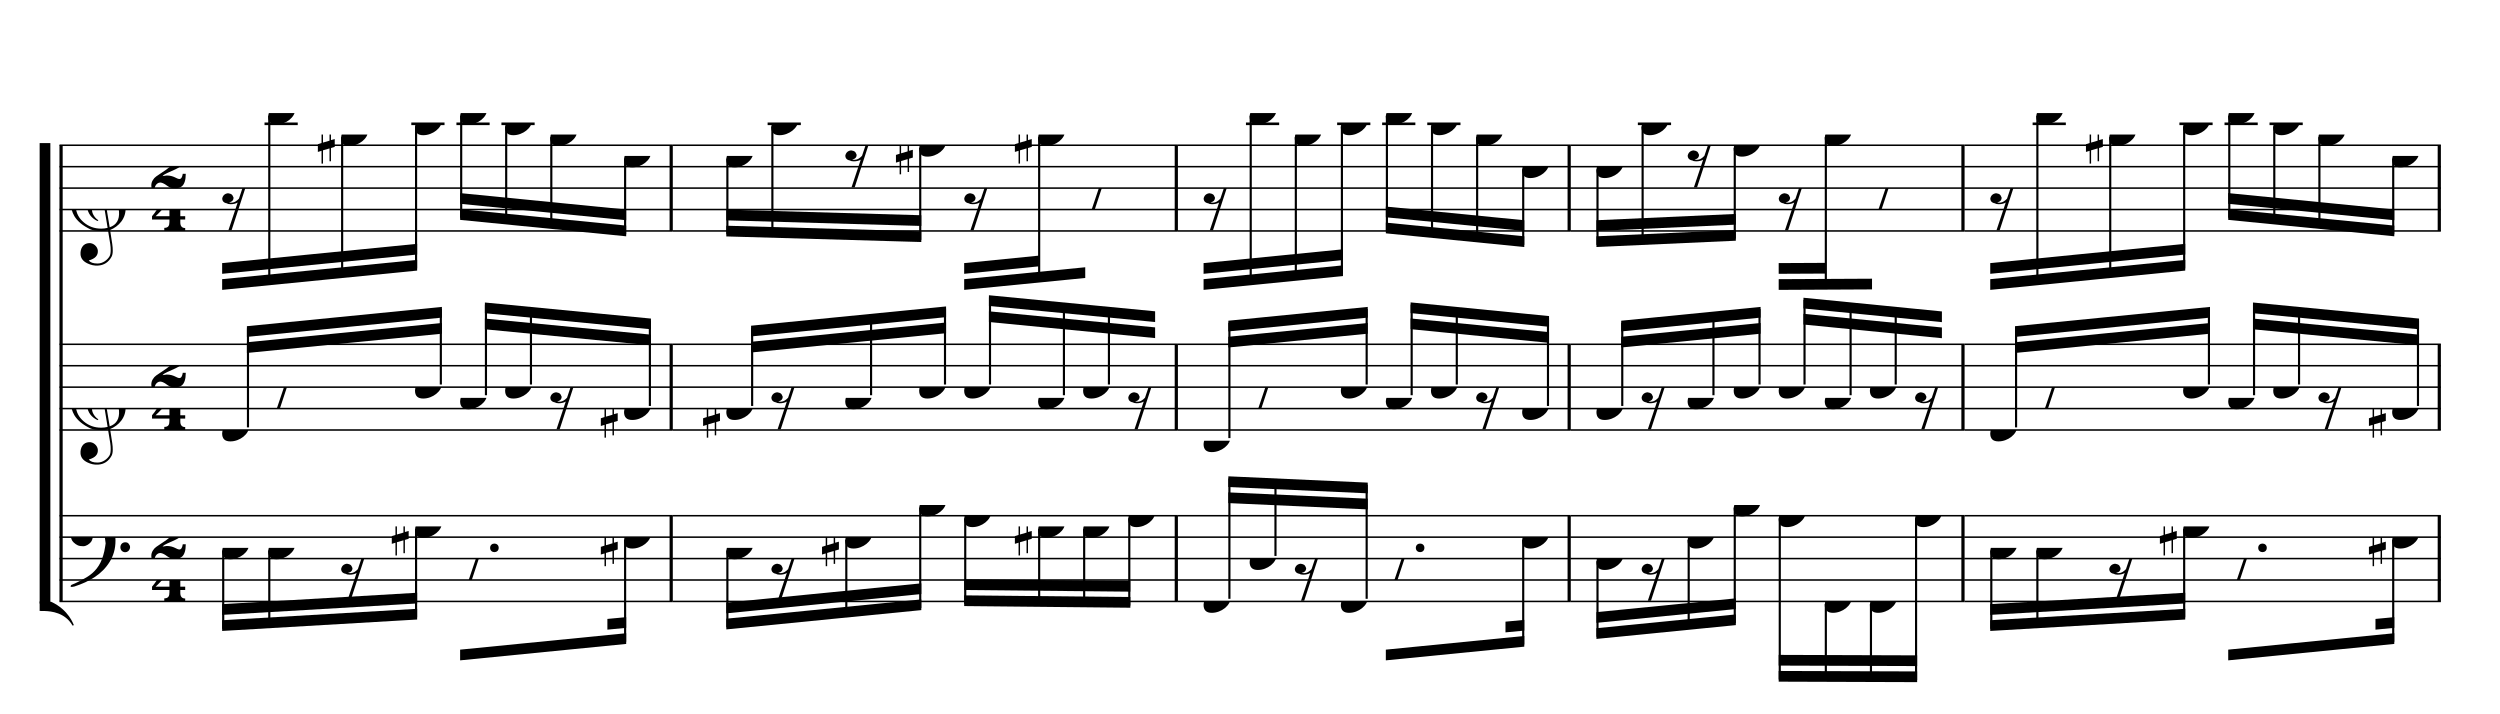 <?xml version="1.0" encoding="UTF-8" standalone="no"?>
<svg width="2100.00px" height="600.00px" version="1.1" xmlns="http://www.w3.org/2000/svg" xmlns:xlink="http://www.w3.org/1999/xlink" overflow="visible">
	<desc>Engraved by Verovio 2.0.0-dev-0f0381c</desc>
	<defs>
		<symbol id="E003" viewBox="0 0 1000 1000" overflow="inherit">
			<path transform="scale(1,-1)" d="M0 -0c49 0 97.5 -2.264 135.5 4.736c206 95 258.5 264.264 263.5 271.264c0 1 -14 7 -15 6c-88 -154 -251 -167 -321 -170c-1 0 -63 -1 -63 -1v-111z" />
		</symbol>
		<symbol id="E004" viewBox="0 0 1000 1000" overflow="inherit">
			<path transform="scale(1,-1)" d="M0 0c49 0 97.5 2.264 135.5 -4.736c206 -95 258.5 -264.264 263.5 -271.264c0 -1 -14 -7 -15 -6c-88 154 -251 167 -321 170c-1 0 -63 1 -63 1v111z" />
		</symbol>
		<symbol id="E050" viewBox="0 0 1000 1000" overflow="inherit">
			<path transform="scale(1,-1)" d="M441 -245c-23 -4 -48 -6 -76 -6c-59 0 -102 7 -130 20c-88 42 -150 93 -187 154c-26 44 -43 103 -48 176c-4 60 11 123 44 189c29 57 65 106 110 148s96 85 153 127c-3 16 -8 46 -13 92c-4 43 -5 73 -5 89c0 117 16 172 69 257c34 54 64 82 89 82c21 0 43 -30 69 -92 s39 -115 41 -159c2 -120 -19 -173 -67 -256c-13 -20 -63 -90 -98 -118c-13 -9 -25 -19 -37 -29l31 -181c8 1 18 2 28 2c58 0 102 -12 133 -35c59 -43 92 -104 98 -184c11 -135 -80 -229 -180 -270c8 -57 17 -110 25 -162c5 -31 6 -58 6 -80c0 -30 -5 -53 -14 -70 c-35 -64 -88 -99 -158 -103c-42 -3 -83 6 -124 26c-50 24 -77 59 -80 105c-2 34 5 63 20 87c18 28 45 42 79 44c51 4 99 -40 103 -87c4 -56 -30 -94 -105 -115c17 -24 51 -36 102 -36c62 0 116 43 140 85c9 16 13 41 13 74c0 20 -1 42 -5 67c-8 53 -18 106 -26 159zM461 939 c-95 0 -135 -175 -135 -286c0 -24 2 -48 5 -71c50 39 92 82 127 128c43 57 63 106 60 148c-4 54 -23 82 -57 81zM406 119l54 -326c80 27 116 88 109 184c-7 99 -62 146 -163 142zM382 117c-74 -2 -132 -50 -128 -127c2 -46 43 -99 75 -115c-3 -2 -7 -5 -10 -10 c-70 33 -116 88 -123 172c-5 73 42 135 88 170c23 17 49 29 78 36l-29 170c-21 -13 -52 -37 -92 -73c-50 -44 -86 -84 -109 -119c-49 -75 -71 -140 -67 -195c5 -68 35 -127 93 -176s125 -73 203 -73c25 0 50 3 75 9c-19 111 -36 221 -54 331z" />
		</symbol>
		<symbol id="E082" viewBox="0 0 1000 1000" overflow="inherit">
			<path transform="scale(1,-1)" d="M104 -185c-18 0 -55 -14 -65 -65h-36l-3 29c0 25 6 46 18 64c11 19 22 30 39 43l121 82l37 29c15 11 27 29 38 54c12 24 18 47 18 70c0 40 -19 88 -94 88c-25 0 -32 0 -50 -8c-14 -5 -23 -12 -26 -22c3 -9 7 -15 10 -18l24 -17c12 -7 17 -11 27 -21c5 -7 7 -16 7 -27 c0 -12 0 -57 -79 -74c-30 0 -76 26 -76 94c0 66 80 135 196 135c72 0 182 -32 182 -150c0 -53 -32 -95 -113 -133l-91 -41c-26 -11 -45 -23 -57 -37l49 7c84 0 115 -41 148 -41c20 0 33 20 39 61h35c0 -152 -68 -168 -114 -168c-17 0 -55 0 -69 7v0l-28 17 c-49 37 -69 40 -87 42z" />
		</symbol>
		<symbol id="E084" viewBox="0 0 1000 1000" overflow="inherit">
			<path transform="scale(1,-1)" d="M0 -78c84 97 114 180 134 329h170c-13 -32 -82 -132 -99 -151l-84 -97c-33 -36 -59 -63 -80 -81h162v102l127 123v-225h57v-39h-57v-34c0 -43 19 -65 57 -65v-34h-244v36c48 0 60 26 60 70v27h-203v39z" />
		</symbol>
		<symbol id="E4E7" viewBox="0 0 1000 1000" overflow="inherit">
			<path transform="scale(1,-1)" d="M133 -111c-16 38 -21 43 -64 51c-37 -4 -60 -25 -68 -60c0 -32 18 -52 55 -58c8 -6 22 -10 43 -10c31 0 62 7 82 20l-108 -324h37c72 220 143 439 215 659h-4l-10 -2l-7 -1c-15 -35 -27 -52 -59 -71c-26 -15 -56 -27 -88 -29c-11 0 -20 2 -26 6c29 3 56 25 51 56 c-15 35 -19 42 -64 48c-38 -4 -60 -23 -68 -58c0 -32 18 -52 55 -59c7 -5 22 -8 45 -8c48 0 76 7 112 25l-66 -197c-21 -23 -50 -47 -90 -47c-7 0 -15 1 -25 4c31 5 52 22 52 55z" />
		</symbol>
		<symbol id="E0A4" viewBox="0 0 1000 1000" overflow="inherit">
			<path transform="scale(1,-1)" d="M0 -39c0 68 73 172 200 172c66 0 114 -37 114 -95c0 -84 -106 -171 -218 -171c-64 0 -96 30 -96 94z" />
		</symbol>
		<symbol id="E262" viewBox="0 0 1000 1000" overflow="inherit">
			<path transform="scale(1,-1)" d="M136 186v169h17v-164l44 14v-91l-44 -14v-165l44 12v-91l-44 -13v-155h-17v150l-76 -22v-155h-17v149l-43 -13v90l43 14v167l-43 -14v92l43 13v169h17v-163zM60 73v-167l76 22v168z" />
		</symbol>
		<symbol id="E4E6" viewBox="0 0 1000 1000" overflow="inherit">
			<path transform="scale(1,-1)" d="M0 123c7 34 33 56 69 60c29 -3 43 -9 53 -29c4 -8 7 -15 10 -22c0 -21 -1 -25 -11 -35c-5 -8 -18 -14 -40 -20l12 -3l15 -1c44 0 97 26 122 56c10 11 18 26 24 42c7 1 15 2 22 3l-140 -424h-36l111 330c-10 -6 -27 -12 -53 -16l-52 -8h-10l-20 1c-1 0 -8 3 -21 6 c-37 9 -55 28 -55 60z" />
		</symbol>
		<symbol id="E062" viewBox="0 0 1000 1000" overflow="inherit">
			<path transform="scale(1,-1)" d="M158 96c51 0 73 -14 88 -49l16 -39c0 -17 -2 -30 -7 -40c-3 -11 -10 -21 -19 -31c-17 -18 -49 -43 -84 -43c-55 0 -77 13 -112 44c-24 21 -35 55 -35 100c0 46 14 81 32 112c30 52 71 79 137 93l36 6l26 2c154 0 235 -68 274 -182c11 -32 18 -68 18 -107 c0 -103 -26 -182 -68 -250c-89 -145 -234 -230 -412 -288l-30 -5c-9 0 -14 3 -14 8c3 10 5 11 10 16c35 15 70 30 96 44l78 43c96 57 162 136 197 258c9 33 17 60 22 100c3 22 5 35 6 39c-7 69 -16 115 -23 140s-4 22 -16 40c-8 12 -19 23 -31 34c-24 21 -62 44 -118 44 c-48 0 -84 -8 -113 -28c-28 -19 -42 -44 -42 -73v-16c2 -5 3 -9 4 -11c24 22 52 39 84 39zM585 -118c0 32 23 58 57 58c18 0 33 -6 40 -18c9 -15 16 -18 16 -40c0 -9 -2 -16 -5 -21c-6 -19 -27 -37 -51 -37c-34 0 -57 26 -57 58zM642 177c31 0 56 -27 56 -58 c0 -30 -25 -58 -56 -58l-23 3c-19 7 -34 32 -34 55l3 23c9 20 28 35 54 35z" />
		</symbol>
	</defs>
	<style type="text/css">g.page-margin{font-family:Times;} g.tempo{font-weight:bold;} g.dir, g.dynam, g.mNum{font-style:italic;} g.label{font-weight:normal;}</style>
	<svg class="definition-scale" viewBox="0 0 21000 6000">
		<g class="page-margin" transform="translate(500, 500)">
			<g class="system" id="system-0000001831244331">
				<path d="M13 720 L13 4552" stroke="#000000" stroke-width="27" />
				<use xlink:href="#E003" x="-167" y="720" height="720px" width="720px" />
				<use xlink:href="#E004" x="-167" y="4552" height="720px" width="720px" />
				<rect x="-167" y="702" height="3868" width="90" />
				<g class="section boundaryStart" id="section-L1F1" />
				<g class="measure" id="measure-L4">
					<g class="staff" id="staff-L4F3N1">
						<path d="M0 720 L5151 720" stroke="#000000" stroke-width="13" />
						<path d="M0 900 L5151 900" stroke="#000000" stroke-width="13" />
						<path d="M0 1080 L5151 1080" stroke="#000000" stroke-width="13" />
						<path d="M0 1260 L5151 1260" stroke="#000000" stroke-width="13" />
						<path d="M0 1440 L5151 1440" stroke="#000000" stroke-width="13" />
						<g class="clef" id="clef-0000000808826329">
							<use xlink:href="#E050" x="90" y="1260" height="720px" width="720px" />
						</g>
						<g class="meterSig" id="msig-0000000372625993">
							<use xlink:href="#E082" x="771" y="900" height="720px" width="720px" />
							<use xlink:href="#E084" x="777" y="1260" height="720px" width="720px" />
						</g>
						<g class="ledgerLines above">
							<path d="M1722 540 L2001 540" stroke="#000000" stroke-width="22" />
							<path d="M2955 540 L3234 540" stroke="#000000" stroke-width="22" />
							<path d="M3334 540 L3613 540" stroke="#000000" stroke-width="22" />
							<path d="M3712 540 L3991 540" stroke="#000000" stroke-width="22" />
						</g>
						<g class="layer" id="layer-L4F3N1">
							<g class="beam" id="beam-L5F3-L8F3">
								<polygon points="1366,1935 3004,1773 3004,1683 1366,1845 " />
								<polygon points="1366,1800 3004,1638 3004,1548 1366,1710 " />
								<g class="rest" id="rest-L5F3">
									<use xlink:href="#E4E7" x="1366" y="1080" height="720px" width="720px" />
								</g>
								<g class="note" id="note-L6F3">
									<use xlink:href="#E0A4" x="1753" y="450" height="720px" width="720px" />
									<g class="stem">
										<rect x="1753" y="472" height="1406" width="18" />
									</g>
									<g class="accid" id="accid-0000000996961926" />
								</g>
								<g class="note" id="note-L7F3">
									<use xlink:href="#E0A4" x="2365" y="630" height="720px" width="720px" />
									<g class="stem">
										<rect x="2365" y="652" height="1165" width="18" />
									</g>
									<g class="accid" id="accid-0000001307798172">
										<use xlink:href="#E262" x="2170" y="630" height="720px" width="720px" />
									</g>
								</g>
								<g class="note" id="note-L8F3">
									<use xlink:href="#E0A4" x="2986" y="540" height="720px" width="720px" />
									<g class="stem">
										<rect x="2986" y="562" height="1193" width="18" />
									</g>
									<g class="accid" id="accid-0000001895274762" />
								</g>
							</g>
							<g class="beam" id="beam-L9F3-L12F3">
								<polygon points="3365,1347 4760,1485 4760,1395 3365,1257 " />
								<polygon points="3365,1212 4760,1350 4760,1260 3365,1122 " />
								<g class="note" id="note-L9F3">
									<use xlink:href="#E0A4" x="3365" y="450" height="720px" width="720px" />
									<g class="stem">
										<rect x="3365" y="472" height="857" width="18" />
									</g>
									<g class="accid" id="accid-0000000406142667" />
								</g>
								<g class="note" id="note-L10F3">
									<use xlink:href="#E0A4" x="3743" y="540" height="720px" width="720px" />
									<g class="stem">
										<rect x="3743" y="562" height="805" width="18" />
									</g>
									<g class="accid" id="accid-0000000188434207" />
								</g>
								<g class="note" id="note-L11F3">
									<use xlink:href="#E0A4" x="4122" y="630" height="720px" width="720px" />
									<g class="stem">
										<rect x="4122" y="652" height="753" width="18" />
									</g>
									<g class="accid" id="accid-0000001716465497" />
								</g>
								<g class="note" id="note-L12F3">
									<use xlink:href="#E0A4" x="4742" y="810" height="720px" width="720px" />
									<g class="stem">
										<rect x="4742" y="832" height="635" width="18" />
									</g>
									<g class="accid" id="accid-0000001931533875" />
								</g>
							</g>
						</g>
					</g>
					<g class="staff" id="staff-L4F2N1">
						<path d="M0 2392 L5151 2392" stroke="#000000" stroke-width="13" />
						<path d="M0 2572 L5151 2572" stroke="#000000" stroke-width="13" />
						<path d="M0 2752 L5151 2752" stroke="#000000" stroke-width="13" />
						<path d="M0 2932 L5151 2932" stroke="#000000" stroke-width="13" />
						<path d="M0 3112 L5151 3112" stroke="#000000" stroke-width="13" />
						<g class="clef" id="clef-0000000662749699">
							<use xlink:href="#E050" x="90" y="2932" height="720px" width="720px" />
						</g>
						<g class="meterSig" id="msig-0000001983997751">
							<use xlink:href="#E082" x="771" y="2572" height="720px" width="720px" />
							<use xlink:href="#E084" x="777" y="2932" height="720px" width="720px" />
						</g>
						<g class="layer" id="layer-L4F2N1">
							<g class="beam" id="beam-L5F2-L8F2">
								<polygon points="1574,2240 3212,2078 3212,2168 1574,2330 " />
								<polygon points="1574,2375 3212,2213 3212,2303 1574,2465 " />
								<g class="note" id="note-L5F2">
									<use xlink:href="#E0A4" x="1366" y="3112" height="720px" width="720px" />
									<g class="stem">
										<rect x="1574" y="2258" height="832" width="18" />
									</g>
									<g class="accid" id="accid-0000001184921748" />
								</g>
								<g class="rest" id="rest-L6F2">
									<use xlink:href="#E4E6" x="1753" y="2752" height="720px" width="720px" />
								</g>
								<g class="note" id="note-L8F2">
									<use xlink:href="#E0A4" x="2986" y="2752" height="720px" width="720px" />
									<g class="stem">
										<rect x="3194" y="2096" height="634" width="18" />
									</g>
									<g class="accid" id="accid-0000000372463791" />
								</g>
							</g>
							<g class="beam" id="beam-L9F2-L12F2">
								<polygon points="3573,2041 4968,2176 4968,2266 3573,2131 " />
								<polygon points="3573,2176 4968,2311 4968,2401 3573,2266 " />
								<g class="note" id="note-L9F2">
									<use xlink:href="#E0A4" x="3365" y="2842" height="720px" width="720px" />
									<g class="stem">
										<rect x="3573" y="2059" height="761" width="18" />
									</g>
									<g class="accid" id="accid-0000001727733309" />
								</g>
								<g class="note" id="note-L10F2">
									<use xlink:href="#E0A4" x="3743" y="2752" height="720px" width="720px" />
									<g class="stem">
										<rect x="3951" y="2096" height="634" width="18" />
									</g>
									<g class="accid" id="accid-0000002076903542" />
								</g>
								<g class="rest" id="rest-L11F2">
									<use xlink:href="#E4E7" x="4122" y="2752" height="720px" width="720px" />
								</g>
								<g class="note" id="note-L12F2">
									<use xlink:href="#E0A4" x="4742" y="2932" height="720px" width="720px" />
									<g class="stem">
										<rect x="4950" y="2194" height="716" width="18" />
									</g>
									<g class="accid" id="accid-0000000044916176">
										<use xlink:href="#E262" x="4547" y="2932" height="720px" width="720px" />
									</g>
								</g>
							</g>
						</g>
					</g>
					<g class="staff" id="staff-L4F1N1">
						<path d="M0 3832 L5151 3832" stroke="#000000" stroke-width="13" />
						<path d="M0 4012 L5151 4012" stroke="#000000" stroke-width="13" />
						<path d="M0 4192 L5151 4192" stroke="#000000" stroke-width="13" />
						<path d="M0 4372 L5151 4372" stroke="#000000" stroke-width="13" />
						<path d="M0 4552 L5151 4552" stroke="#000000" stroke-width="13" />
						<g class="clef" id="clef-0000001071614088">
							<use xlink:href="#E062" x="90" y="4012" height="720px" width="720px" />
						</g>
						<g class="meterSig" id="msig-0000001820113274">
							<use xlink:href="#E082" x="771" y="4012" height="720px" width="720px" />
							<use xlink:href="#E084" x="777" y="4372" height="720px" width="720px" />
						</g>
						<g class="layer" id="layer-L4F1N1">
							<g class="beam" id="beam-L5F1-L8F1">
								<polygon points="1366,4800 3004,4704 3004,4614 1366,4710 " />
								<polygon points="1366,4665 3004,4569 3004,4479 1366,4575 " />
								<g class="note" id="note-L5F1">
									<use xlink:href="#E0A4" x="1366" y="4102" height="720px" width="720px" />
									<g class="stem">
										<rect x="1366" y="4124" height="658" width="18" />
									</g>
									<g class="accid" id="accid-0000000005666731" />
								</g>
								<g class="note" id="note-L6F1">
									<use xlink:href="#E0A4" x="1753" y="4102" height="720px" width="720px" />
									<g class="stem">
										<rect x="1753" y="4124" height="635" width="18" />
									</g>
									<g class="accid" id="accid-0000000562087336" />
								</g>
								<g class="rest" id="rest-L7F1">
									<use xlink:href="#E4E7" x="2365" y="4192" height="720px" width="720px" />
								</g>
								<g class="note" id="note-L8F1">
									<use xlink:href="#E0A4" x="2986" y="3922" height="720px" width="720px" />
									<g class="stem">
										<rect x="2986" y="3944" height="742" width="18" />
									</g>
									<g class="accid" id="accid-0000001331499774">
										<use xlink:href="#E262" x="2791" y="3922" height="720px" width="720px" />
									</g>
								</g>
							</g>
							<g class="beam" id="beam-L9F1-L12F1">
								<polygon points="3365,5047 4760,4909 4760,4819 3365,4957 " />
								<polygon points="4602,4789 4760,4774 4760,4684 4602,4699 " />
								<g class="rest" id="rest-L9F1">
									<use xlink:href="#E4E6" x="3365" y="4192" height="720px" width="720px" />
									<g class="dots" id="dots-0000000843080026">
										<ellipse cx="3653" cy="4102" rx="36" ry="36" />
									</g>
								</g>
								<g class="note" id="note-L12F1">
									<use xlink:href="#E0A4" x="4742" y="4012" height="720px" width="720px" />
									<g class="stem">
										<rect x="4742" y="4034" height="857" width="18" />
									</g>
									<g class="accid" id="accid-0000000002454383">
										<use xlink:href="#E262" x="4547" y="4012" height="720px" width="720px" />
									</g>
								</g>
							</g>
						</g>
					</g>
					<g class="mNum autogenerated" id="mnum-0000002069137951" />
					<g class="barLineAttr" id="bline-0000000972328999">
						<path d="M5138 1440 L5138 720" stroke="#000000" stroke-width="27" />
						<path d="M5138 3112 L5138 2392" stroke="#000000" stroke-width="27" />
						<path d="M5138 4552 L5138 3832" stroke="#000000" stroke-width="27" />
					</g>
				</g>
				<g class="measure" id="measure-L13">
					<g class="staff" id="staff-L13F3N1">
						<path d="M5151 720 L9394 720" stroke="#000000" stroke-width="13" />
						<path d="M5151 900 L9394 900" stroke="#000000" stroke-width="13" />
						<path d="M5151 1080 L9394 1080" stroke="#000000" stroke-width="13" />
						<path d="M5151 1260 L9394 1260" stroke="#000000" stroke-width="13" />
						<path d="M5151 1440 L9394 1440" stroke="#000000" stroke-width="13" />
						<g class="ledgerLines above">
							<path d="M5948 540 L6227 540" stroke="#000000" stroke-width="22" />
						</g>
						<g class="layer" id="layer-L13F3N1">
							<g class="beam" id="beam-L14F3-L17F3">
								<polygon points="5601,1486 7239,1533 7239,1443 5601,1396 " />
								<polygon points="5601,1351 7239,1398 7239,1308 5601,1261 " />
								<g class="note" id="note-L14F3">
									<use xlink:href="#E0A4" x="5601" y="810" height="720px" width="720px" />
									<g class="stem">
										<rect x="5601" y="832" height="636" width="18" />
									</g>
									<g class="accid" id="accid-0000000430254195" />
								</g>
								<g class="note" id="note-L15F3">
									<use xlink:href="#E0A4" x="5979" y="540" height="720px" width="720px" />
									<g class="stem">
										<rect x="5979" y="562" height="917" width="18" />
									</g>
									<g class="accid" id="accid-0000000321303360" />
								</g>
								<g class="rest" id="rest-L16F3">
									<use xlink:href="#E4E7" x="6600" y="720" height="720px" width="720px" />
								</g>
								<g class="note" id="note-L17F3">
									<use xlink:href="#E0A4" x="7221" y="720" height="720px" width="720px" />
									<g class="stem">
										<rect x="7221" y="742" height="773" width="18" />
									</g>
									<g class="accid" id="accid-0000001836413664">
										<use xlink:href="#E262" x="7026" y="720" height="720px" width="720px" />
									</g>
								</g>
							</g>
							<g class="beam" id="beam-L18F3-L20F3">
								<polygon points="7599,1935 8616,1835 8616,1745 7599,1845 " />
								<polygon points="7599,1800 8229,1737 8229,1647 7599,1710 " />
								<g class="rest" id="rest-L18F3">
									<use xlink:href="#E4E7" x="7599" y="1080" height="720px" width="720px" />
								</g>
								<g class="note" id="note-L19F3">
									<use xlink:href="#E0A4" x="8220" y="630" height="720px" width="720px" />
									<g class="stem">
										<rect x="8220" y="652" height="1202" width="18" />
									</g>
									<g class="accid" id="accid-0000000557540169">
										<use xlink:href="#E262" x="8025" y="630" height="720px" width="720px" />
									</g>
								</g>
								<g class="rest" id="rest-L20F3">
									<use xlink:href="#E4E6" x="8598" y="1080" height="720px" width="720px" />
								</g>
							</g>
						</g>
					</g>
					<g class="staff" id="staff-L13F2N1">
						<path d="M5151 2392 L9394 2392" stroke="#000000" stroke-width="13" />
						<path d="M5151 2572 L9394 2572" stroke="#000000" stroke-width="13" />
						<path d="M5151 2752 L9394 2752" stroke="#000000" stroke-width="13" />
						<path d="M5151 2932 L9394 2932" stroke="#000000" stroke-width="13" />
						<path d="M5151 3112 L9394 3112" stroke="#000000" stroke-width="13" />
						<g class="layer" id="layer-L13F2N1">
							<g class="beam" id="beam-L14F2-L17F2">
								<polygon points="5809,2236 7447,2074 7447,2164 5809,2326 " />
								<polygon points="5809,2371 7447,2209 7447,2299 5809,2461 " />
								<g class="note" id="note-L14F2">
									<use xlink:href="#E0A4" x="5601" y="2932" height="720px" width="720px" />
									<g class="stem">
										<rect x="5809" y="2254" height="656" width="18" />
									</g>
									<g class="accid" id="accid-0000001609465941">
										<use xlink:href="#E262" x="5406" y="2932" height="720px" width="720px" />
									</g>
								</g>
								<g class="rest" id="rest-L15F2">
									<use xlink:href="#E4E7" x="5979" y="2752" height="720px" width="720px" />
								</g>
								<g class="note" id="note-L16F2">
									<use xlink:href="#E0A4" x="6600" y="2842" height="720px" width="720px" />
									<g class="stem">
										<rect x="6808" y="2154" height="666" width="18" />
									</g>
									<g class="accid" id="accid-0000001956867283" />
								</g>
								<g class="note" id="note-L17F2">
									<use xlink:href="#E0A4" x="7221" y="2752" height="720px" width="720px" />
									<g class="stem">
										<rect x="7429" y="2092" height="638" width="18" />
									</g>
									<g class="accid" id="accid-0000000205186349" />
								</g>
							</g>
							<g class="beam" id="beam-L18F2-L21F2">
								<polygon points="7807,1980 9203,2115 9203,2205 7807,2070 " />
								<polygon points="7807,2115 9203,2250 9203,2340 7807,2205 " />
								<g class="note" id="note-L18F2">
									<use xlink:href="#E0A4" x="7599" y="2752" height="720px" width="720px" />
									<g class="stem">
										<rect x="7807" y="1998" height="732" width="18" />
									</g>
									<g class="accid" id="accid-0000000743389118" />
								</g>
								<g class="note" id="note-L19F2">
									<use xlink:href="#E0A4" x="8220" y="2842" height="720px" width="720px" />
									<g class="stem">
										<rect x="8428" y="2059" height="761" width="18" />
									</g>
									<g class="accid" id="accid-0000000668767662" />
								</g>
								<g class="note" id="note-L20F2">
									<use xlink:href="#E0A4" x="8598" y="2752" height="720px" width="720px" />
									<g class="stem">
										<rect x="8806" y="2096" height="634" width="18" />
									</g>
									<g class="accid" id="accid-0000000088383145" />
								</g>
								<g class="rest" id="rest-L21F2">
									<use xlink:href="#E4E7" x="8977" y="2752" height="720px" width="720px" />
								</g>
							</g>
						</g>
					</g>
					<g class="staff" id="staff-L13F1N1">
						<path d="M5151 3832 L9394 3832" stroke="#000000" stroke-width="13" />
						<path d="M5151 4012 L9394 4012" stroke="#000000" stroke-width="13" />
						<path d="M5151 4192 L9394 4192" stroke="#000000" stroke-width="13" />
						<path d="M5151 4372 L9394 4372" stroke="#000000" stroke-width="13" />
						<path d="M5151 4552 L9394 4552" stroke="#000000" stroke-width="13" />
						<g class="layer" id="layer-L13F1N1">
							<g class="beam" id="beam-L14F1-L17F1">
								<polygon points="5601,4787 7239,4625 7239,4535 5601,4697 " />
								<polygon points="5601,4652 7239,4490 7239,4400 5601,4562 " />
								<g class="note" id="note-L14F1">
									<use xlink:href="#E0A4" x="5601" y="4102" height="720px" width="720px" />
									<g class="stem">
										<rect x="5601" y="4124" height="645" width="18" />
									</g>
									<g class="accid" id="accid-0000001104488693" />
								</g>
								<g class="rest" id="rest-L15F1">
									<use xlink:href="#E4E7" x="5979" y="4192" height="720px" width="720px" />
								</g>
								<g class="note" id="note-L16F1">
									<use xlink:href="#E0A4" x="6600" y="4012" height="720px" width="720px" />
									<g class="stem">
										<rect x="6600" y="4034" height="635" width="18" />
									</g>
									<g class="accid" id="accid-0000001578478091">
										<use xlink:href="#E262" x="6405" y="4012" height="720px" width="720px" />
									</g>
								</g>
								<g class="note" id="note-L17F1">
									<use xlink:href="#E0A4" x="7221" y="3742" height="720px" width="720px" />
									<g class="stem">
										<rect x="7221" y="3764" height="843" width="18" />
									</g>
									<g class="accid" id="accid-0000001551744807" />
								</g>
							</g>
							<g class="beam" id="beam-L18F1-L21F1">
								<polygon points="7599,4591 8995,4605 8995,4515 7599,4501 " />
								<polygon points="7599,4456 8995,4470 8995,4380 7599,4366 " />
								<g class="note" id="note-L18F1">
									<use xlink:href="#E0A4" x="7599" y="3832" height="720px" width="720px" />
									<g class="stem">
										<rect x="7599" y="3854" height="719" width="18" />
									</g>
									<g class="accid" id="accid-0000001841906713" />
								</g>
								<g class="note" id="note-L19F1">
									<use xlink:href="#E0A4" x="8220" y="3922" height="720px" width="720px" />
									<g class="stem">
										<rect x="8220" y="3944" height="635" width="18" />
									</g>
									<g class="accid" id="accid-0000002134748439">
										<use xlink:href="#E262" x="8025" y="3922" height="720px" width="720px" />
									</g>
								</g>
								<g class="note" id="note-L20F1">
									<use xlink:href="#E0A4" x="8598" y="3922" height="720px" width="720px" />
									<g class="stem">
										<rect x="8598" y="3944" height="639" width="18" />
									</g>
									<g class="accid" id="accid-0000001950209022" />
								</g>
								<g class="note" id="note-L21F1">
									<use xlink:href="#E0A4" x="8977" y="3832" height="720px" width="720px" />
									<g class="stem">
										<rect x="8977" y="3854" height="733" width="18" />
									</g>
									<g class="accid" id="accid-0000000366634371" />
								</g>
							</g>
						</g>
					</g>
					<g class="mNum autogenerated" id="mnum-0000000939788436" />
					<g class="barLineAttr" id="bline-0000001182074818">
						<path d="M9381 1440 L9381 720" stroke="#000000" stroke-width="27" />
						<path d="M9381 3112 L9381 2392" stroke="#000000" stroke-width="27" />
						<path d="M9381 4552 L9381 3832" stroke="#000000" stroke-width="27" />
					</g>
				</g>
				<g class="measure" id="measure-L22">
					<g class="staff" id="staff-L22F3N1">
						<path d="M9394 720 L12694 720" stroke="#000000" stroke-width="13" />
						<path d="M9394 900 L12694 900" stroke="#000000" stroke-width="13" />
						<path d="M9394 1080 L12694 1080" stroke="#000000" stroke-width="13" />
						<path d="M9394 1260 L12694 1260" stroke="#000000" stroke-width="13" />
						<path d="M9394 1440 L12694 1440" stroke="#000000" stroke-width="13" />
						<g class="ledgerLines above">
							<path d="M9966 540 L10245 540" stroke="#000000" stroke-width="22" />
							<path d="M10732 540 L11011 540" stroke="#000000" stroke-width="22" />
							<path d="M11110 540 L11389 540" stroke="#000000" stroke-width="22" />
							<path d="M11489 540 L11768 540" stroke="#000000" stroke-width="22" />
						</g>
						<g class="layer" id="layer-L22F3N1">
							<g class="beam" id="beam-L23F3-L26F3">
								<polygon points="9610,1935 10781,1819 10781,1729 9610,1845 " />
								<polygon points="9610,1800 10781,1684 10781,1594 9610,1710 " />
								<g class="rest" id="rest-L23F3">
									<use xlink:href="#E4E7" x="9610" y="1080" height="720px" width="720px" />
								</g>
								<g class="note" id="note-L24F3">
									<use xlink:href="#E0A4" x="9997" y="450" height="720px" width="720px" />
									<g class="stem">
										<rect x="9997" y="472" height="1406" width="18" />
									</g>
									<g class="accid" id="accid-0000002012580993" />
								</g>
								<g class="note" id="note-L25F3">
									<use xlink:href="#E0A4" x="10376" y="630" height="720px" width="720px" />
									<g class="stem">
										<rect x="10376" y="652" height="1188" width="18" />
									</g>
									<g class="accid" id="accid-0000000597423813" />
								</g>
								<g class="note" id="note-L26F3">
									<use xlink:href="#E0A4" x="10763" y="540" height="720px" width="720px" />
									<g class="stem">
										<rect x="10763" y="562" height="1239" width="18" />
									</g>
									<g class="accid" id="accid-0000002031683955" />
								</g>
							</g>
							<g class="beam" id="beam-L27F3-L30F3">
								<polygon points="11141,1460 12304,1575 12304,1485 11141,1370 " />
								<polygon points="11141,1325 12304,1440 12304,1350 11141,1235 " />
								<g class="note" id="note-L27F3">
									<use xlink:href="#E0A4" x="11141" y="450" height="720px" width="720px" />
									<g class="stem">
										<rect x="11141" y="472" height="970" width="18" />
									</g>
									<g class="accid" id="accid-0000000893899492" />
								</g>
								<g class="note" id="note-L28F3">
									<use xlink:href="#E0A4" x="11520" y="540" height="720px" width="720px" />
									<g class="stem">
										<rect x="11520" y="562" height="918" width="18" />
									</g>
									<g class="accid" id="accid-0000002147440541" />
								</g>
								<g class="note" id="note-L29F3">
									<use xlink:href="#E0A4" x="11899" y="630" height="720px" width="720px" />
									<g class="stem">
										<rect x="11899" y="652" height="866" width="18" />
									</g>
									<g class="accid" id="accid-0000002001678743" />
								</g>
								<g class="note" id="note-L30F3">
									<use xlink:href="#E0A4" x="12286" y="900" height="720px" width="720px" />
									<g class="stem">
										<rect x="12286" y="922" height="635" width="18" />
									</g>
									<g class="accid" id="accid-0000000917863089" />
								</g>
							</g>
						</g>
					</g>
					<g class="staff" id="staff-L22F2N1">
						<path d="M9394 2392 L12694 2392" stroke="#000000" stroke-width="13" />
						<path d="M9394 2572 L12694 2572" stroke="#000000" stroke-width="13" />
						<path d="M9394 2752 L12694 2752" stroke="#000000" stroke-width="13" />
						<path d="M9394 2932 L12694 2932" stroke="#000000" stroke-width="13" />
						<path d="M9394 3112 L12694 3112" stroke="#000000" stroke-width="13" />
						<g class="layer" id="layer-L22F2N1">
							<g class="beam" id="beam-L23F2-L26F2">
								<polygon points="9818,2194 10989,2078 10989,2168 9818,2284 " />
								<polygon points="9818,2329 10989,2213 10989,2303 9818,2419 " />
								<g class="note" id="note-L23F2">
									<use xlink:href="#E0A4" x="9610" y="3202" height="720px" width="720px" />
									<g class="stem">
										<rect x="9818" y="2212" height="968" width="18" />
									</g>
									<g class="accid" id="accid-0000000535002616" />
								</g>
								<g class="rest" id="rest-L24F2">
									<use xlink:href="#E4E6" x="9997" y="2752" height="720px" width="720px" />
								</g>
								<g class="note" id="note-L26F2">
									<use xlink:href="#E0A4" x="10763" y="2752" height="720px" width="720px" />
									<g class="stem">
										<rect x="10971" y="2096" height="634" width="18" />
									</g>
									<g class="accid" id="accid-0000000081315840" />
								</g>
							</g>
							<g class="beam" id="beam-L27F2-L30F2">
								<polygon points="11349,2040 12512,2155 12512,2245 11349,2130 " />
								<polygon points="11349,2175 12512,2290 12512,2380 11349,2265 " />
								<g class="note" id="note-L27F2">
									<use xlink:href="#E0A4" x="11141" y="2842" height="720px" width="720px" />
									<g class="stem">
										<rect x="11349" y="2058" height="762" width="18" />
									</g>
									<g class="accid" id="accid-0000001036718713" />
								</g>
								<g class="note" id="note-L28F2">
									<use xlink:href="#E0A4" x="11520" y="2752" height="720px" width="720px" />
									<g class="stem">
										<rect x="11728" y="2096" height="634" width="18" />
									</g>
									<g class="accid" id="accid-0000000933403695" />
								</g>
								<g class="rest" id="rest-L29F2">
									<use xlink:href="#E4E7" x="11899" y="2752" height="720px" width="720px" />
								</g>
								<g class="note" id="note-L30F2">
									<use xlink:href="#E0A4" x="12286" y="2932" height="720px" width="720px" />
									<g class="stem">
										<rect x="12494" y="2173" height="737" width="18" />
									</g>
									<g class="accid" id="accid-0000001500037782" />
								</g>
							</g>
						</g>
					</g>
					<g class="staff" id="staff-L22F1N1">
						<path d="M9394 3832 L12694 3832" stroke="#000000" stroke-width="13" />
						<path d="M9394 4012 L12694 4012" stroke="#000000" stroke-width="13" />
						<path d="M9394 4192 L12694 4192" stroke="#000000" stroke-width="13" />
						<path d="M9394 4372 L12694 4372" stroke="#000000" stroke-width="13" />
						<path d="M9394 4552 L12694 4552" stroke="#000000" stroke-width="13" />
						<g class="layer" id="layer-L22F1N1">
							<g class="beam" id="beam-L23F1-L26F1">
								<polygon points="9818,3501 10989,3554 10989,3644 9818,3591 " />
								<polygon points="9818,3636 10989,3689 10989,3779 9818,3726 " />
								<g class="note" id="note-L23F1">
									<use xlink:href="#E0A4" x="9610" y="4552" height="720px" width="720px" />
									<g class="stem">
										<rect x="9818" y="3519" height="1011" width="18" />
									</g>
									<g class="accid" id="accid-0000000279210965" />
								</g>
								<g class="note" id="note-L24F1">
									<use xlink:href="#E0A4" x="9997" y="4192" height="720px" width="720px" />
									<g class="stem">
										<rect x="10205" y="3536" height="634" width="18" />
									</g>
									<g class="accid" id="accid-0000001635134861" />
								</g>
								<g class="rest" id="rest-L25F1">
									<use xlink:href="#E4E7" x="10376" y="4192" height="720px" width="720px" />
								</g>
								<g class="note" id="note-L26F1">
									<use xlink:href="#E0A4" x="10763" y="4552" height="720px" width="720px" />
									<g class="stem">
										<rect x="10971" y="3572" height="958" width="18" />
									</g>
									<g class="accid" id="accid-0000001027003712" />
								</g>
							</g>
							<g class="beam" id="beam-L27F1-L30F1">
								<polygon points="11141,5047 12304,4932 12304,4842 11141,4957 " />
								<polygon points="12146,4812 12304,4797 12304,4707 12146,4722 " />
								<g class="rest" id="rest-L27F1">
									<use xlink:href="#E4E6" x="11141" y="4192" height="720px" width="720px" />
									<g class="dots" id="dots-0000000967932141">
										<ellipse cx="11429" cy="4102" rx="36" ry="36" />
									</g>
								</g>
								<g class="note" id="note-L30F1">
									<use xlink:href="#E0A4" x="12286" y="4012" height="720px" width="720px" />
									<g class="stem">
										<rect x="12286" y="4034" height="880" width="18" />
									</g>
									<g class="accid" id="accid-0000002136042107" />
								</g>
							</g>
						</g>
					</g>
					<g class="mNum autogenerated" id="mnum-0000000416537840" />
					<g class="barLineAttr" id="bline-0000001023205163">
						<path d="M12681 1440 L12681 720" stroke="#000000" stroke-width="27" />
						<path d="M12681 3112 L12681 2392" stroke="#000000" stroke-width="27" />
						<path d="M12681 4552 L12681 3832" stroke="#000000" stroke-width="27" />
					</g>
				</g>
				<g class="measure" id="measure-L31">
					<g class="staff" id="staff-L31F3N1">
						<path d="M12694 720 L16002 720" stroke="#000000" stroke-width="13" />
						<path d="M12694 900 L16002 900" stroke="#000000" stroke-width="13" />
						<path d="M12694 1080 L16002 1080" stroke="#000000" stroke-width="13" />
						<path d="M12694 1260 L16002 1260" stroke="#000000" stroke-width="13" />
						<path d="M12694 1440 L16002 1440" stroke="#000000" stroke-width="13" />
						<g class="ledgerLines above">
							<path d="M13258 540 L13537 540" stroke="#000000" stroke-width="22" />
						</g>
						<g class="layer" id="layer-L31F3N1">
							<g class="beam" id="beam-L32F3-L35F3">
								<polygon points="12910,1575 14081,1522 14081,1432 12910,1485 " />
								<polygon points="12910,1440 14081,1387 14081,1297 12910,1350 " />
								<g class="note" id="note-L32F3">
									<use xlink:href="#E0A4" x="12910" y="900" height="720px" width="720px" />
									<g class="stem">
										<rect x="12910" y="922" height="635" width="18" />
									</g>
									<g class="accid" id="accid-0000001749158993" />
								</g>
								<g class="note" id="note-L33F3">
									<use xlink:href="#E0A4" x="13289" y="540" height="720px" width="720px" />
									<g class="stem">
										<rect x="13289" y="562" height="978" width="18" />
									</g>
									<g class="accid" id="accid-0000000107262522" />
								</g>
								<g class="rest" id="rest-L34F3">
									<use xlink:href="#E4E7" x="13676" y="720" height="720px" width="720px" />
								</g>
								<g class="note" id="note-L35F3">
									<use xlink:href="#E0A4" x="14063" y="720" height="720px" width="720px" />
									<g class="stem">
										<rect x="14063" y="742" height="762" width="18" />
									</g>
									<g class="accid" id="accid-0000001063566702" />
								</g>
							</g>
							<g class="beam" id="beam-L36F3-L38F3">
								<polygon points="14441,1935 15225,1931 15225,1841 14441,1845 " />
								<polygon points="14441,1800 14837,1798 14837,1708 14441,1710 " />
								<g class="rest" id="rest-L36F3">
									<use xlink:href="#E4E7" x="14441" y="1080" height="720px" width="720px" />
								</g>
								<g class="note" id="note-L37F3">
									<use xlink:href="#E0A4" x="14828" y="630" height="720px" width="720px" />
									<g class="stem">
										<rect x="14828" y="652" height="1263" width="18" />
									</g>
									<g class="accid" id="accid-0000000390171740" />
								</g>
								<g class="rest" id="rest-L38F3">
									<use xlink:href="#E4E6" x="15207" y="1080" height="720px" width="720px" />
								</g>
							</g>
						</g>
					</g>
					<g class="staff" id="staff-L31F2N1">
						<path d="M12694 2392 L16002 2392" stroke="#000000" stroke-width="13" />
						<path d="M12694 2572 L16002 2572" stroke="#000000" stroke-width="13" />
						<path d="M12694 2752 L16002 2752" stroke="#000000" stroke-width="13" />
						<path d="M12694 2932 L16002 2932" stroke="#000000" stroke-width="13" />
						<path d="M12694 3112 L16002 3112" stroke="#000000" stroke-width="13" />
						<g class="layer" id="layer-L31F2N1">
							<g class="beam" id="beam-L32F2-L35F2">
								<polygon points="13118,2194 14289,2078 14289,2168 13118,2284 " />
								<polygon points="13118,2329 14289,2213 14289,2303 13118,2419 " />
								<g class="note" id="note-L32F2">
									<use xlink:href="#E0A4" x="12910" y="2932" height="720px" width="720px" />
									<g class="stem">
										<rect x="13118" y="2212" height="698" width="18" />
									</g>
									<g class="accid" id="accid-0000001543214438" />
								</g>
								<g class="rest" id="rest-L33F2">
									<use xlink:href="#E4E7" x="13289" y="2752" height="720px" width="720px" />
								</g>
								<g class="note" id="note-L34F2">
									<use xlink:href="#E0A4" x="13676" y="2842" height="720px" width="720px" />
									<g class="stem">
										<rect x="13884" y="2135" height="685" width="18" />
									</g>
									<g class="accid" id="accid-0000001376573800" />
								</g>
								<g class="note" id="note-L35F2">
									<use xlink:href="#E0A4" x="14063" y="2752" height="720px" width="720px" />
									<g class="stem">
										<rect x="14271" y="2096" height="634" width="18" />
									</g>
									<g class="accid" id="accid-0000001863657816" />
								</g>
							</g>
							<g class="beam" id="beam-L36F2-L39F2">
								<polygon points="14649,2001 15812,2116 15812,2206 14649,2091 " />
								<polygon points="14649,2136 15812,2251 15812,2341 14649,2226 " />
								<g class="note" id="note-L36F2">
									<use xlink:href="#E0A4" x="14441" y="2752" height="720px" width="720px" />
									<g class="stem">
										<rect x="14649" y="2019" height="711" width="18" />
									</g>
									<g class="accid" id="accid-0000001116631260" />
								</g>
								<g class="note" id="note-L37F2">
									<use xlink:href="#E0A4" x="14828" y="2842" height="720px" width="720px" />
									<g class="stem">
										<rect x="15036" y="2058" height="762" width="18" />
									</g>
									<g class="accid" id="accid-0000000240339458" />
								</g>
								<g class="note" id="note-L38F2">
									<use xlink:href="#E0A4" x="15207" y="2752" height="720px" width="720px" />
									<g class="stem">
										<rect x="15415" y="2096" height="634" width="18" />
									</g>
									<g class="accid" id="accid-0000001522238202" />
								</g>
								<g class="rest" id="rest-L39F2">
									<use xlink:href="#E4E7" x="15586" y="2752" height="720px" width="720px" />
								</g>
							</g>
						</g>
					</g>
					<g class="staff" id="staff-L31F1N1">
						<path d="M12694 3832 L16002 3832" stroke="#000000" stroke-width="13" />
						<path d="M12694 4012 L16002 4012" stroke="#000000" stroke-width="13" />
						<path d="M12694 4192 L16002 4192" stroke="#000000" stroke-width="13" />
						<path d="M12694 4372 L16002 4372" stroke="#000000" stroke-width="13" />
						<path d="M12694 4552 L16002 4552" stroke="#000000" stroke-width="13" />
						<g class="layer" id="layer-L31F1N1">
							<g class="beam" id="beam-L32F1-L35F1">
								<polygon points="12910,4867 14081,4751 14081,4661 12910,4777 " />
								<polygon points="12910,4732 14081,4616 14081,4526 12910,4642 " />
								<g class="note" id="note-L32F1">
									<use xlink:href="#E0A4" x="12910" y="4192" height="720px" width="720px" />
									<g class="stem">
										<rect x="12910" y="4214" height="635" width="18" />
									</g>
									<g class="accid" id="accid-0000000230758358" />
								</g>
								<g class="rest" id="rest-L33F1">
									<use xlink:href="#E4E7" x="13289" y="4192" height="720px" width="720px" />
								</g>
								<g class="note" id="note-L34F1">
									<use xlink:href="#E0A4" x="13676" y="4012" height="720px" width="720px" />
									<g class="stem">
										<rect x="13676" y="4034" height="738" width="18" />
									</g>
									<g class="accid" id="accid-0000000957319913" />
								</g>
								<g class="note" id="note-L35F1">
									<use xlink:href="#E0A4" x="14063" y="3742" height="720px" width="720px" />
									<g class="stem">
										<rect x="14063" y="3764" height="969" width="18" />
									</g>
									<g class="accid" id="accid-0000001935802616" />
								</g>
							</g>
							<g class="beam" id="beam-L36F1-L39F1">
								<polygon points="14441,5226 15604,5230 15604,5140 14441,5136 " />
								<polygon points="14441,5091 15604,5095 15604,5005 14441,5001 " />
								<g class="note" id="note-L36F1">
									<use xlink:href="#E0A4" x="14441" y="3832" height="720px" width="720px" />
									<g class="stem">
										<rect x="14441" y="3854" height="1354" width="18" />
									</g>
									<g class="accid" id="accid-0000000791708895" />
								</g>
								<g class="note" id="note-L37F1">
									<use xlink:href="#E0A4" x="14828" y="4552" height="720px" width="720px" />
									<g class="stem">
										<rect x="14828" y="4574" height="635" width="18" />
									</g>
									<g class="accid" id="accid-0000001936107363" />
								</g>
								<g class="note" id="note-L38F1">
									<use xlink:href="#E0A4" x="15207" y="4552" height="720px" width="720px" />
									<g class="stem">
										<rect x="15207" y="4574" height="637" width="18" />
									</g>
									<g class="accid" id="accid-0000000293600227" />
								</g>
								<g class="note" id="note-L39F1">
									<use xlink:href="#E0A4" x="15586" y="3832" height="720px" width="720px" />
									<g class="stem">
										<rect x="15586" y="3854" height="1358" width="18" />
									</g>
									<g class="accid" id="accid-0000000983357495" />
								</g>
							</g>
						</g>
					</g>
					<g class="mNum autogenerated" id="mnum-0000000325412658" />
					<g class="barLineAttr" id="bline-0000000001641039">
						<path d="M15989 1440 L15989 720" stroke="#000000" stroke-width="27" />
						<path d="M15989 3112 L15989 2392" stroke="#000000" stroke-width="27" />
						<path d="M15989 4552 L15989 3832" stroke="#000000" stroke-width="27" />
					</g>
				</g>
				<g class="measure" id="measure-L40">
					<g class="staff" id="staff-L40F3N1">
						<path d="M16002 720 L20003 720" stroke="#000000" stroke-width="13" />
						<path d="M16002 900 L20003 900" stroke="#000000" stroke-width="13" />
						<path d="M16002 1080 L20003 1080" stroke="#000000" stroke-width="13" />
						<path d="M16002 1260 L20003 1260" stroke="#000000" stroke-width="13" />
						<path d="M16002 1440 L20003 1440" stroke="#000000" stroke-width="13" />
						<g class="ledgerLines above">
							<path d="M16574 540 L16853 540" stroke="#000000" stroke-width="22" />
							<path d="M17807 540 L18086 540" stroke="#000000" stroke-width="22" />
							<path d="M18186 540 L18465 540" stroke="#000000" stroke-width="22" />
							<path d="M18564 540 L18843 540" stroke="#000000" stroke-width="22" />
						</g>
						<g class="layer" id="layer-L40F3N1">
							<g class="beam" id="beam-L41F3-L44F3">
								<polygon points="16218,1935 17856,1773 17856,1683 16218,1845 " />
								<polygon points="16218,1800 17856,1638 17856,1548 16218,1710 " />
								<g class="rest" id="rest-L41F3">
									<use xlink:href="#E4E7" x="16218" y="1080" height="720px" width="720px" />
								</g>
								<g class="note" id="note-L42F3">
									<use xlink:href="#E0A4" x="16605" y="450" height="720px" width="720px" />
									<g class="stem">
										<rect x="16605" y="472" height="1406" width="18" />
									</g>
									<g class="accid" id="accid-0000001108076912" />
								</g>
								<g class="note" id="note-L43F3">
									<use xlink:href="#E0A4" x="17217" y="630" height="720px" width="720px" />
									<g class="stem">
										<rect x="17217" y="652" height="1165" width="18" />
									</g>
									<g class="accid" id="accid-0000000208284146">
										<use xlink:href="#E262" x="17022" y="630" height="720px" width="720px" />
									</g>
								</g>
								<g class="note" id="note-L44F3">
									<use xlink:href="#E0A4" x="17838" y="540" height="720px" width="720px" />
									<g class="stem">
										<rect x="17838" y="562" height="1193" width="18" />
									</g>
									<g class="accid" id="accid-0000001868586309" />
								</g>
							</g>
							<g class="beam" id="beam-L45F3-L48F3">
								<polygon points="18217,1347 19612,1485 19612,1395 18217,1257 " />
								<polygon points="18217,1212 19612,1350 19612,1260 18217,1122 " />
								<g class="note" id="note-L45F3">
									<use xlink:href="#E0A4" x="18217" y="450" height="720px" width="720px" />
									<g class="stem">
										<rect x="18217" y="472" height="857" width="18" />
									</g>
									<g class="accid" id="accid-0000000131367837" />
								</g>
								<g class="note" id="note-L46F3">
									<use xlink:href="#E0A4" x="18595" y="540" height="720px" width="720px" />
									<g class="stem">
										<rect x="18595" y="562" height="805" width="18" />
									</g>
									<g class="accid" id="accid-0000001529291815" />
								</g>
								<g class="note" id="note-L47F3">
									<use xlink:href="#E0A4" x="18974" y="630" height="720px" width="720px" />
									<g class="stem">
										<rect x="18974" y="652" height="753" width="18" />
									</g>
									<g class="accid" id="accid-0000001654739621" />
								</g>
								<g class="note" id="note-L48F3">
									<use xlink:href="#E0A4" x="19594" y="810" height="720px" width="720px" />
									<g class="stem">
										<rect x="19594" y="832" height="635" width="18" />
									</g>
									<g class="accid" id="accid-0000001501523146" />
								</g>
							</g>
						</g>
					</g>
					<g class="staff" id="staff-L40F2N1">
						<path d="M16002 2392 L20003 2392" stroke="#000000" stroke-width="13" />
						<path d="M16002 2572 L20003 2572" stroke="#000000" stroke-width="13" />
						<path d="M16002 2752 L20003 2752" stroke="#000000" stroke-width="13" />
						<path d="M16002 2932 L20003 2932" stroke="#000000" stroke-width="13" />
						<path d="M16002 3112 L20003 3112" stroke="#000000" stroke-width="13" />
						<g class="layer" id="layer-L40F2N1">
							<g class="beam" id="beam-L41F2-L44F2">
								<polygon points="16426,2240 18064,2078 18064,2168 16426,2330 " />
								<polygon points="16426,2375 18064,2213 18064,2303 16426,2465 " />
								<g class="note" id="note-L41F2">
									<use xlink:href="#E0A4" x="16218" y="3112" height="720px" width="720px" />
									<g class="stem">
										<rect x="16426" y="2258" height="832" width="18" />
									</g>
									<g class="accid" id="accid-0000000869407094" />
								</g>
								<g class="rest" id="rest-L42F2">
									<use xlink:href="#E4E6" x="16605" y="2752" height="720px" width="720px" />
								</g>
								<g class="note" id="note-L44F2">
									<use xlink:href="#E0A4" x="17838" y="2752" height="720px" width="720px" />
									<g class="stem">
										<rect x="18046" y="2096" height="634" width="18" />
									</g>
									<g class="accid" id="accid-0000000817155193" />
								</g>
							</g>
							<g class="beam" id="beam-L45F2-L48F2">
								<polygon points="18425,2041 19820,2176 19820,2266 18425,2131 " />
								<polygon points="18425,2176 19820,2311 19820,2401 18425,2266 " />
								<g class="note" id="note-L45F2">
									<use xlink:href="#E0A4" x="18217" y="2842" height="720px" width="720px" />
									<g class="stem">
										<rect x="18425" y="2059" height="761" width="18" />
									</g>
									<g class="accid" id="accid-0000001911495725" />
								</g>
								<g class="note" id="note-L46F2">
									<use xlink:href="#E0A4" x="18595" y="2752" height="720px" width="720px" />
									<g class="stem">
										<rect x="18803" y="2096" height="634" width="18" />
									</g>
									<g class="accid" id="accid-0000001528187932" />
								</g>
								<g class="rest" id="rest-L47F2">
									<use xlink:href="#E4E7" x="18974" y="2752" height="720px" width="720px" />
								</g>
								<g class="note" id="note-L48F2">
									<use xlink:href="#E0A4" x="19594" y="2932" height="720px" width="720px" />
									<g class="stem">
										<rect x="19802" y="2194" height="716" width="18" />
									</g>
									<g class="accid" id="accid-0000001575010738">
										<use xlink:href="#E262" x="19399" y="2932" height="720px" width="720px" />
									</g>
								</g>
							</g>
						</g>
					</g>
					<g class="staff" id="staff-L40F1N1">
						<path d="M16002 3832 L20003 3832" stroke="#000000" stroke-width="13" />
						<path d="M16002 4012 L20003 4012" stroke="#000000" stroke-width="13" />
						<path d="M16002 4192 L20003 4192" stroke="#000000" stroke-width="13" />
						<path d="M16002 4372 L20003 4372" stroke="#000000" stroke-width="13" />
						<path d="M16002 4552 L20003 4552" stroke="#000000" stroke-width="13" />
						<g class="layer" id="layer-L40F1N1">
							<g class="beam" id="beam-L41F1-L44F1">
								<polygon points="16218,4800 17856,4704 17856,4614 16218,4710 " />
								<polygon points="16218,4665 17856,4569 17856,4479 16218,4575 " />
								<g class="note" id="note-L41F1">
									<use xlink:href="#E0A4" x="16218" y="4102" height="720px" width="720px" />
									<g class="stem">
										<rect x="16218" y="4124" height="658" width="18" />
									</g>
									<g class="accid" id="accid-0000001672378347" />
								</g>
								<g class="note" id="note-L42F1">
									<use xlink:href="#E0A4" x="16605" y="4102" height="720px" width="720px" />
									<g class="stem">
										<rect x="16605" y="4124" height="635" width="18" />
									</g>
									<g class="accid" id="accid-0000001509476047" />
								</g>
								<g class="rest" id="rest-L43F1">
									<use xlink:href="#E4E7" x="17217" y="4192" height="720px" width="720px" />
								</g>
								<g class="note" id="note-L44F1">
									<use xlink:href="#E0A4" x="17838" y="3922" height="720px" width="720px" />
									<g class="stem">
										<rect x="17838" y="3944" height="742" width="18" />
									</g>
									<g class="accid" id="accid-0000001801996733">
										<use xlink:href="#E262" x="17643" y="3922" height="720px" width="720px" />
									</g>
								</g>
							</g>
							<g class="beam" id="beam-L45F1-L48F1">
								<polygon points="18217,5047 19612,4909 19612,4819 18217,4957 " />
								<polygon points="19454,4789 19612,4774 19612,4684 19454,4699 " />
								<g class="rest" id="rest-L45F1">
									<use xlink:href="#E4E6" x="18217" y="4192" height="720px" width="720px" />
									<g class="dots" id="dots-0000000804395731">
										<ellipse cx="18505" cy="4102" rx="36" ry="36" />
									</g>
								</g>
								<g class="note" id="note-L48F1">
									<use xlink:href="#E0A4" x="19594" y="4012" height="720px" width="720px" />
									<g class="stem">
										<rect x="19594" y="4034" height="857" width="18" />
									</g>
									<g class="accid" id="accid-0000000678765081">
										<use xlink:href="#E262" x="19399" y="4012" height="720px" width="720px" />
									</g>
								</g>
							</g>
						</g>
					</g>
					<g class="mNum autogenerated" id="mnum-0000000573611375" />
					<g class="barLineAttr" id="bline-0000000012872721">
						<path d="M19990 1440 L19990 720" stroke="#000000" stroke-width="27" />
						<path d="M19990 3112 L19990 2392" stroke="#000000" stroke-width="27" />
						<path d="M19990 4552 L19990 3832" stroke="#000000" stroke-width="27" />
					</g>
				</g>
			</g>
		</g>
	</svg>
</svg>
